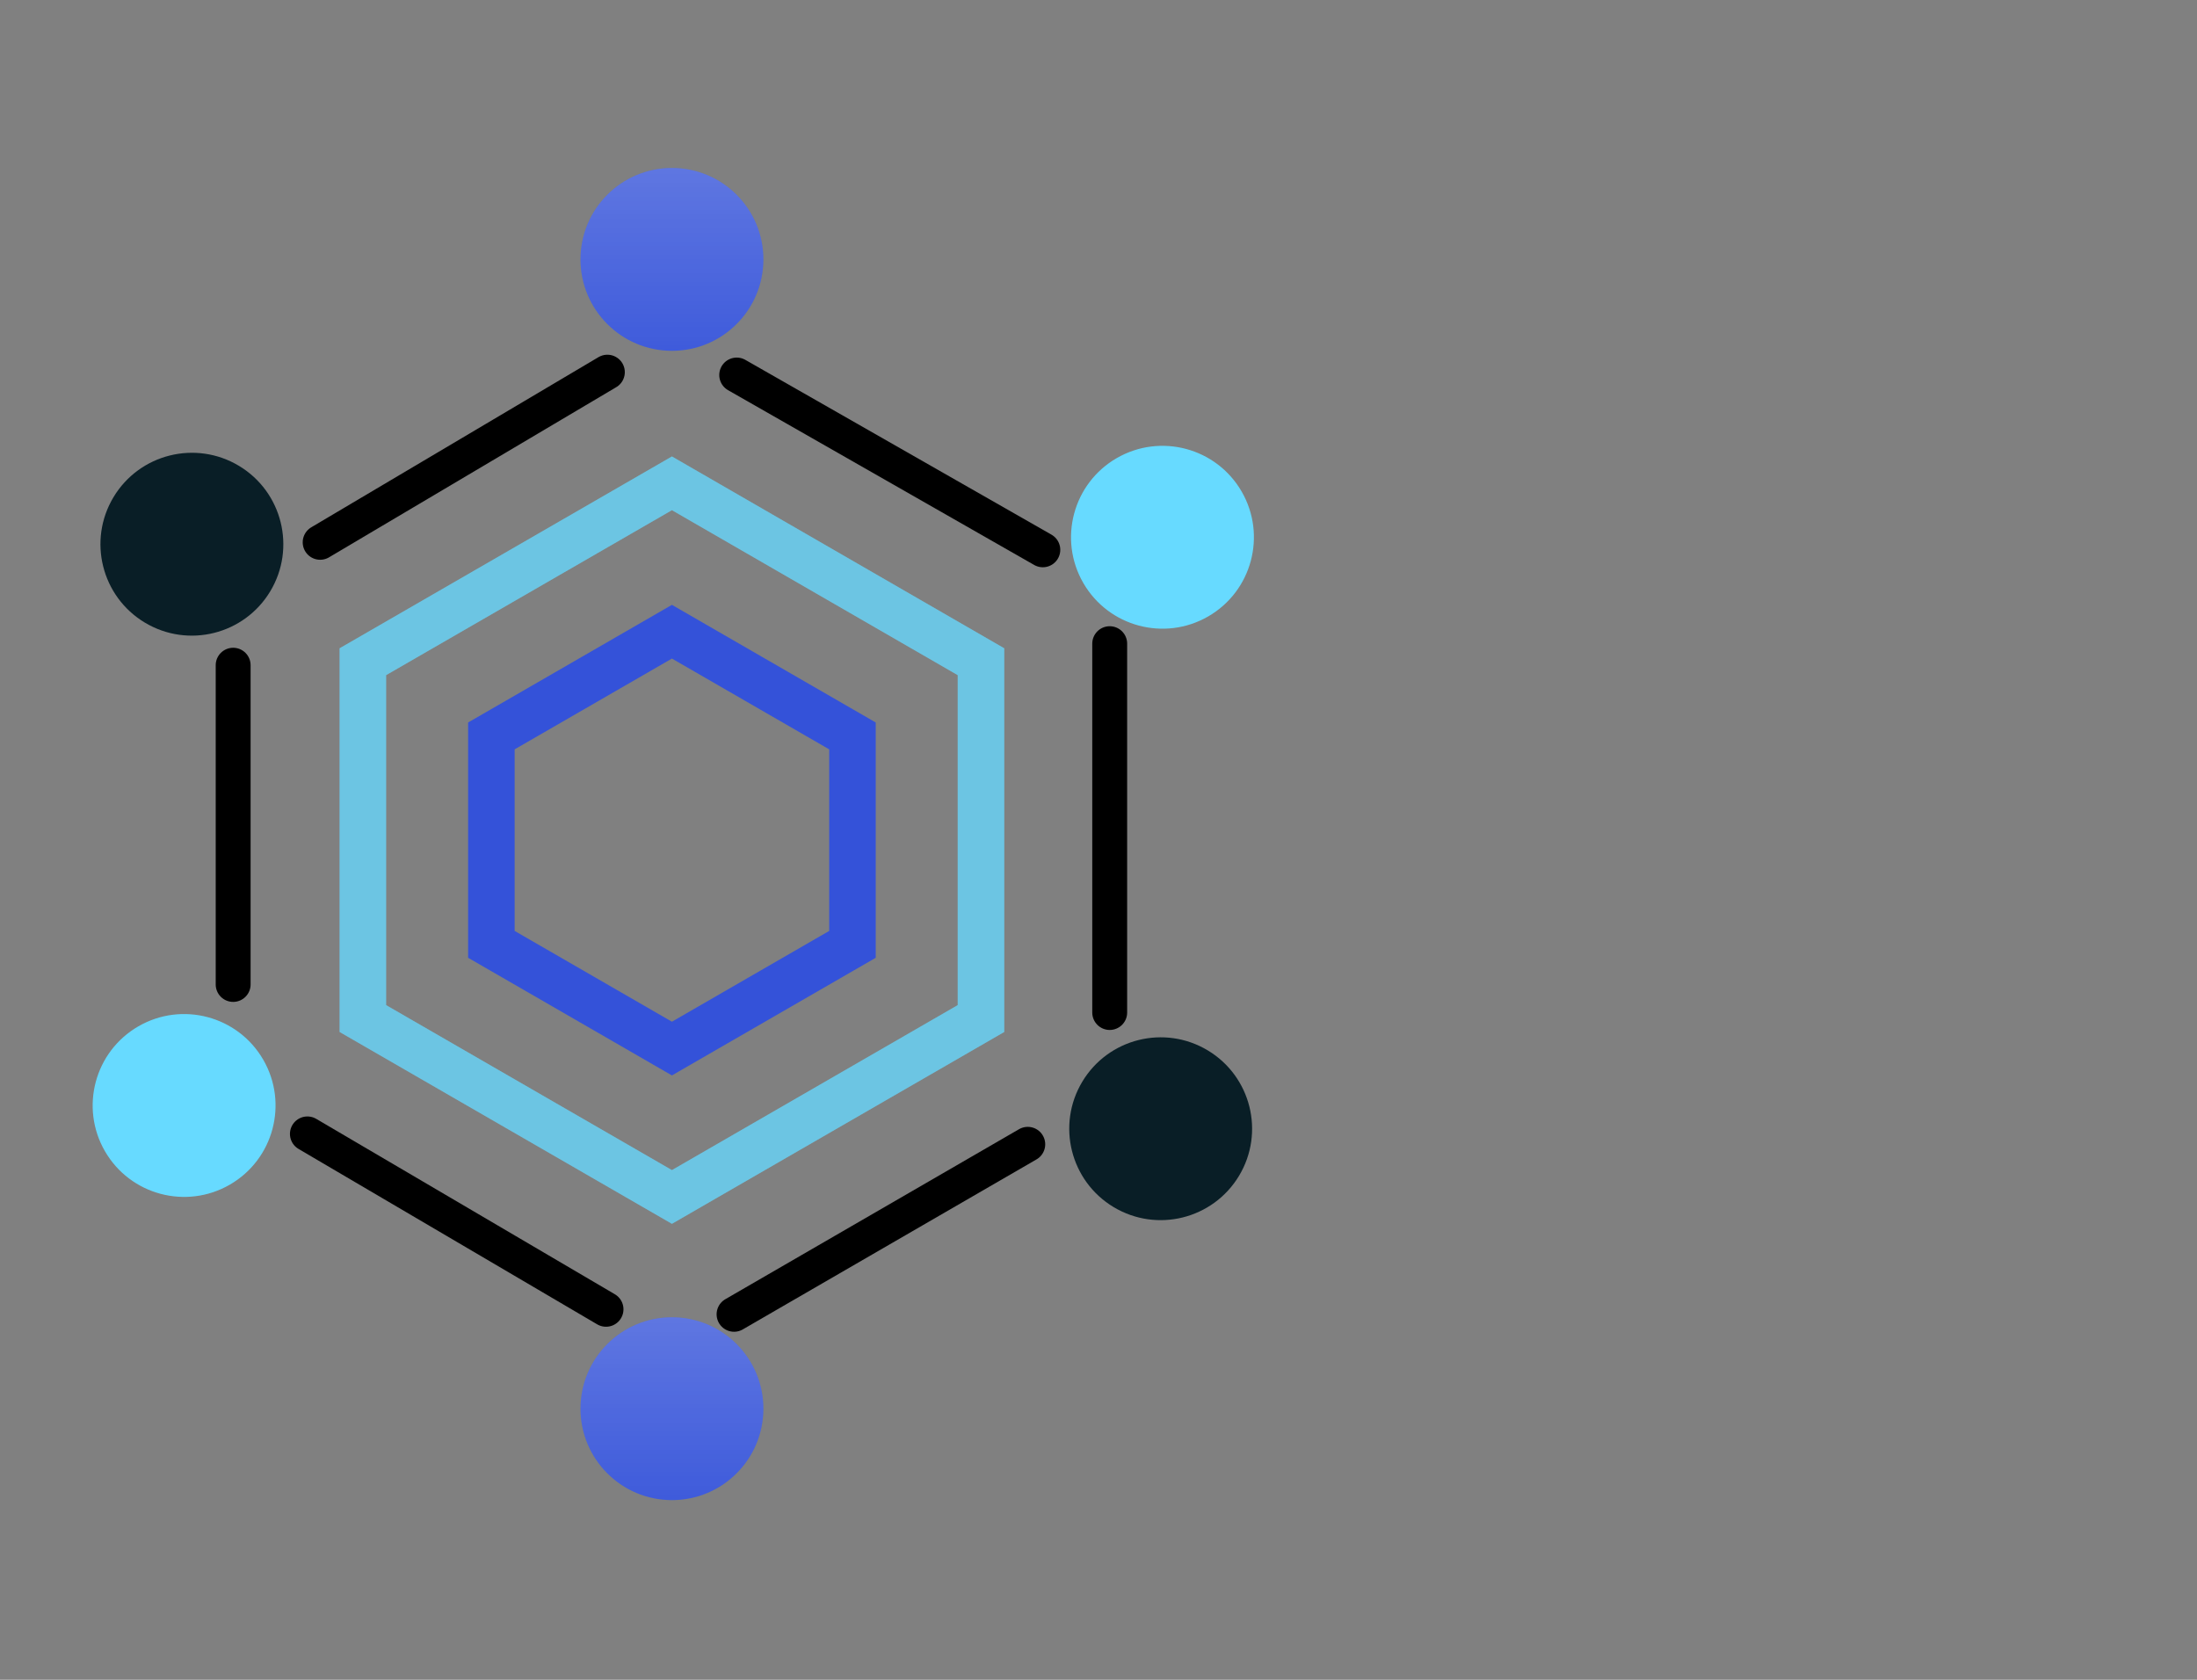 <?xml version="1.0" encoding="UTF-8"?>
<svg width="170px" height="130px" viewBox="0 0 170 130" version="1.1" xmlns="http://www.w3.org/2000/svg" xmlns:xlink="http://www.w3.org/1999/xlink">
    <rect x="0" y="0" width="170" height="130" fill="#808080" stroke="none"/>
    <!-- Generator: Sketch 52.3 (67297) - http://www.bohemiancoding.com/sketch -->
    <title>feature-opensource</title>
    <desc>Created with Sketch.</desc>
    <defs>
        <linearGradient x1="100%" y1="0%" x2="100%" y2="100%" id="linearGradient-1">
            <stop stop-color="#FFFFFF" stop-opacity="0.211" offset="0%"></stop>
            <stop stop-color="#FFFFFF" stop-opacity="0.052" offset="100%"></stop>
        </linearGradient>
    </defs>
    <g id="feature-opensource" stroke="none" stroke-width="1" fill="none" fill-rule="evenodd">
        <g id="Group-12" transform="translate(4.161, 13)">
            <g id="Group-2">
                <circle id="Oval-9" fill="#67DAFF" transform="translate(85.789, 28.579) rotate(60) translate(-85.789, -28.579) " cx="85.789" cy="28.579" r="7.075"></circle>
                <circle id="Oval-9" fill="#67DAFF" transform="translate(10.085, 72.554) rotate(60) translate(-10.085, -72.554) " cx="10.085" cy="72.554" r="7.075"></circle>
                <circle id="Oval-9" fill="#091E26" transform="translate(85.65, 74.353) rotate(121) translate(-85.65, -74.353) " cx="85.65" cy="74.353" r="7.074"></circle>
                <circle id="Oval-9" fill="#091E26" transform="translate(10.687, 29.117) rotate(121) translate(-10.687, -29.117) " cx="10.687" cy="29.117" r="7.075"></circle>
                <circle id="Oval-9" fill="#3452D9" cx="47.833" cy="7.075" r="7.075"></circle>
                <circle id="Oval-9" fill="#3452D9" cx="47.833" cy="96.019" r="7.075"></circle>
                <circle id="Oval-9" fill="url(#linearGradient-1)" cx="47.833" cy="7.075" r="7.075"></circle>
                <circle id="Oval-9" fill="url(#linearGradient-1)" cx="47.833" cy="96.019" r="7.075"></circle>
            </g>
            <polygon id="Polygon-3" stroke="#67DAFF" stroke-width="3.6" opacity="0.53" points="47.831 24.404 71.746 38.211 71.746 65.826 47.831 79.633 23.916 65.826 23.916 38.211"></polygon>
            <polygon id="Polygon-3-Copy" stroke="#67DAFF" stroke-width="3.6" opacity="0.53" points="47.831 24.404 71.746 38.211 71.746 65.826 47.831 79.633 23.916 65.826 23.916 38.211"></polygon>
            <polygon id="Polygon-3" stroke="#3452D9" stroke-width="3.6" points="47.831 35.888 61.801 43.953 61.801 60.084 47.831 68.149 33.861 60.084 33.861 43.953"></polygon>
            <path d="M20.612,28.97 L42.836,15.802" id="Path-3" stroke="#000000" stroke-width="2.7" stroke-linecap="round"></path>
            <path d="M52.844,16.023 L76.531,29.55" id="Path-4" stroke="#000000" stroke-width="2.7" stroke-linecap="round"></path>
            <path d="M81.706,36.814 L81.706,65.359" id="Path-12" stroke="#000000" stroke-width="2.7" stroke-linecap="round"></path>
            <path d="M13.88,38.481 L13.88,63.187" id="Path-13" stroke="#000000" stroke-width="2.7" stroke-linecap="round"></path>
            <path d="M19.625,74.753 L42.732,88.327" id="Path-15" stroke="#000000" stroke-width="2.7" stroke-linecap="round"></path>
            <path d="M52.639,88.715 L75.366,75.558" id="Path-17" stroke="#000000" stroke-width="2.7" stroke-linecap="round"></path>
        </g>
    </g>
</svg>